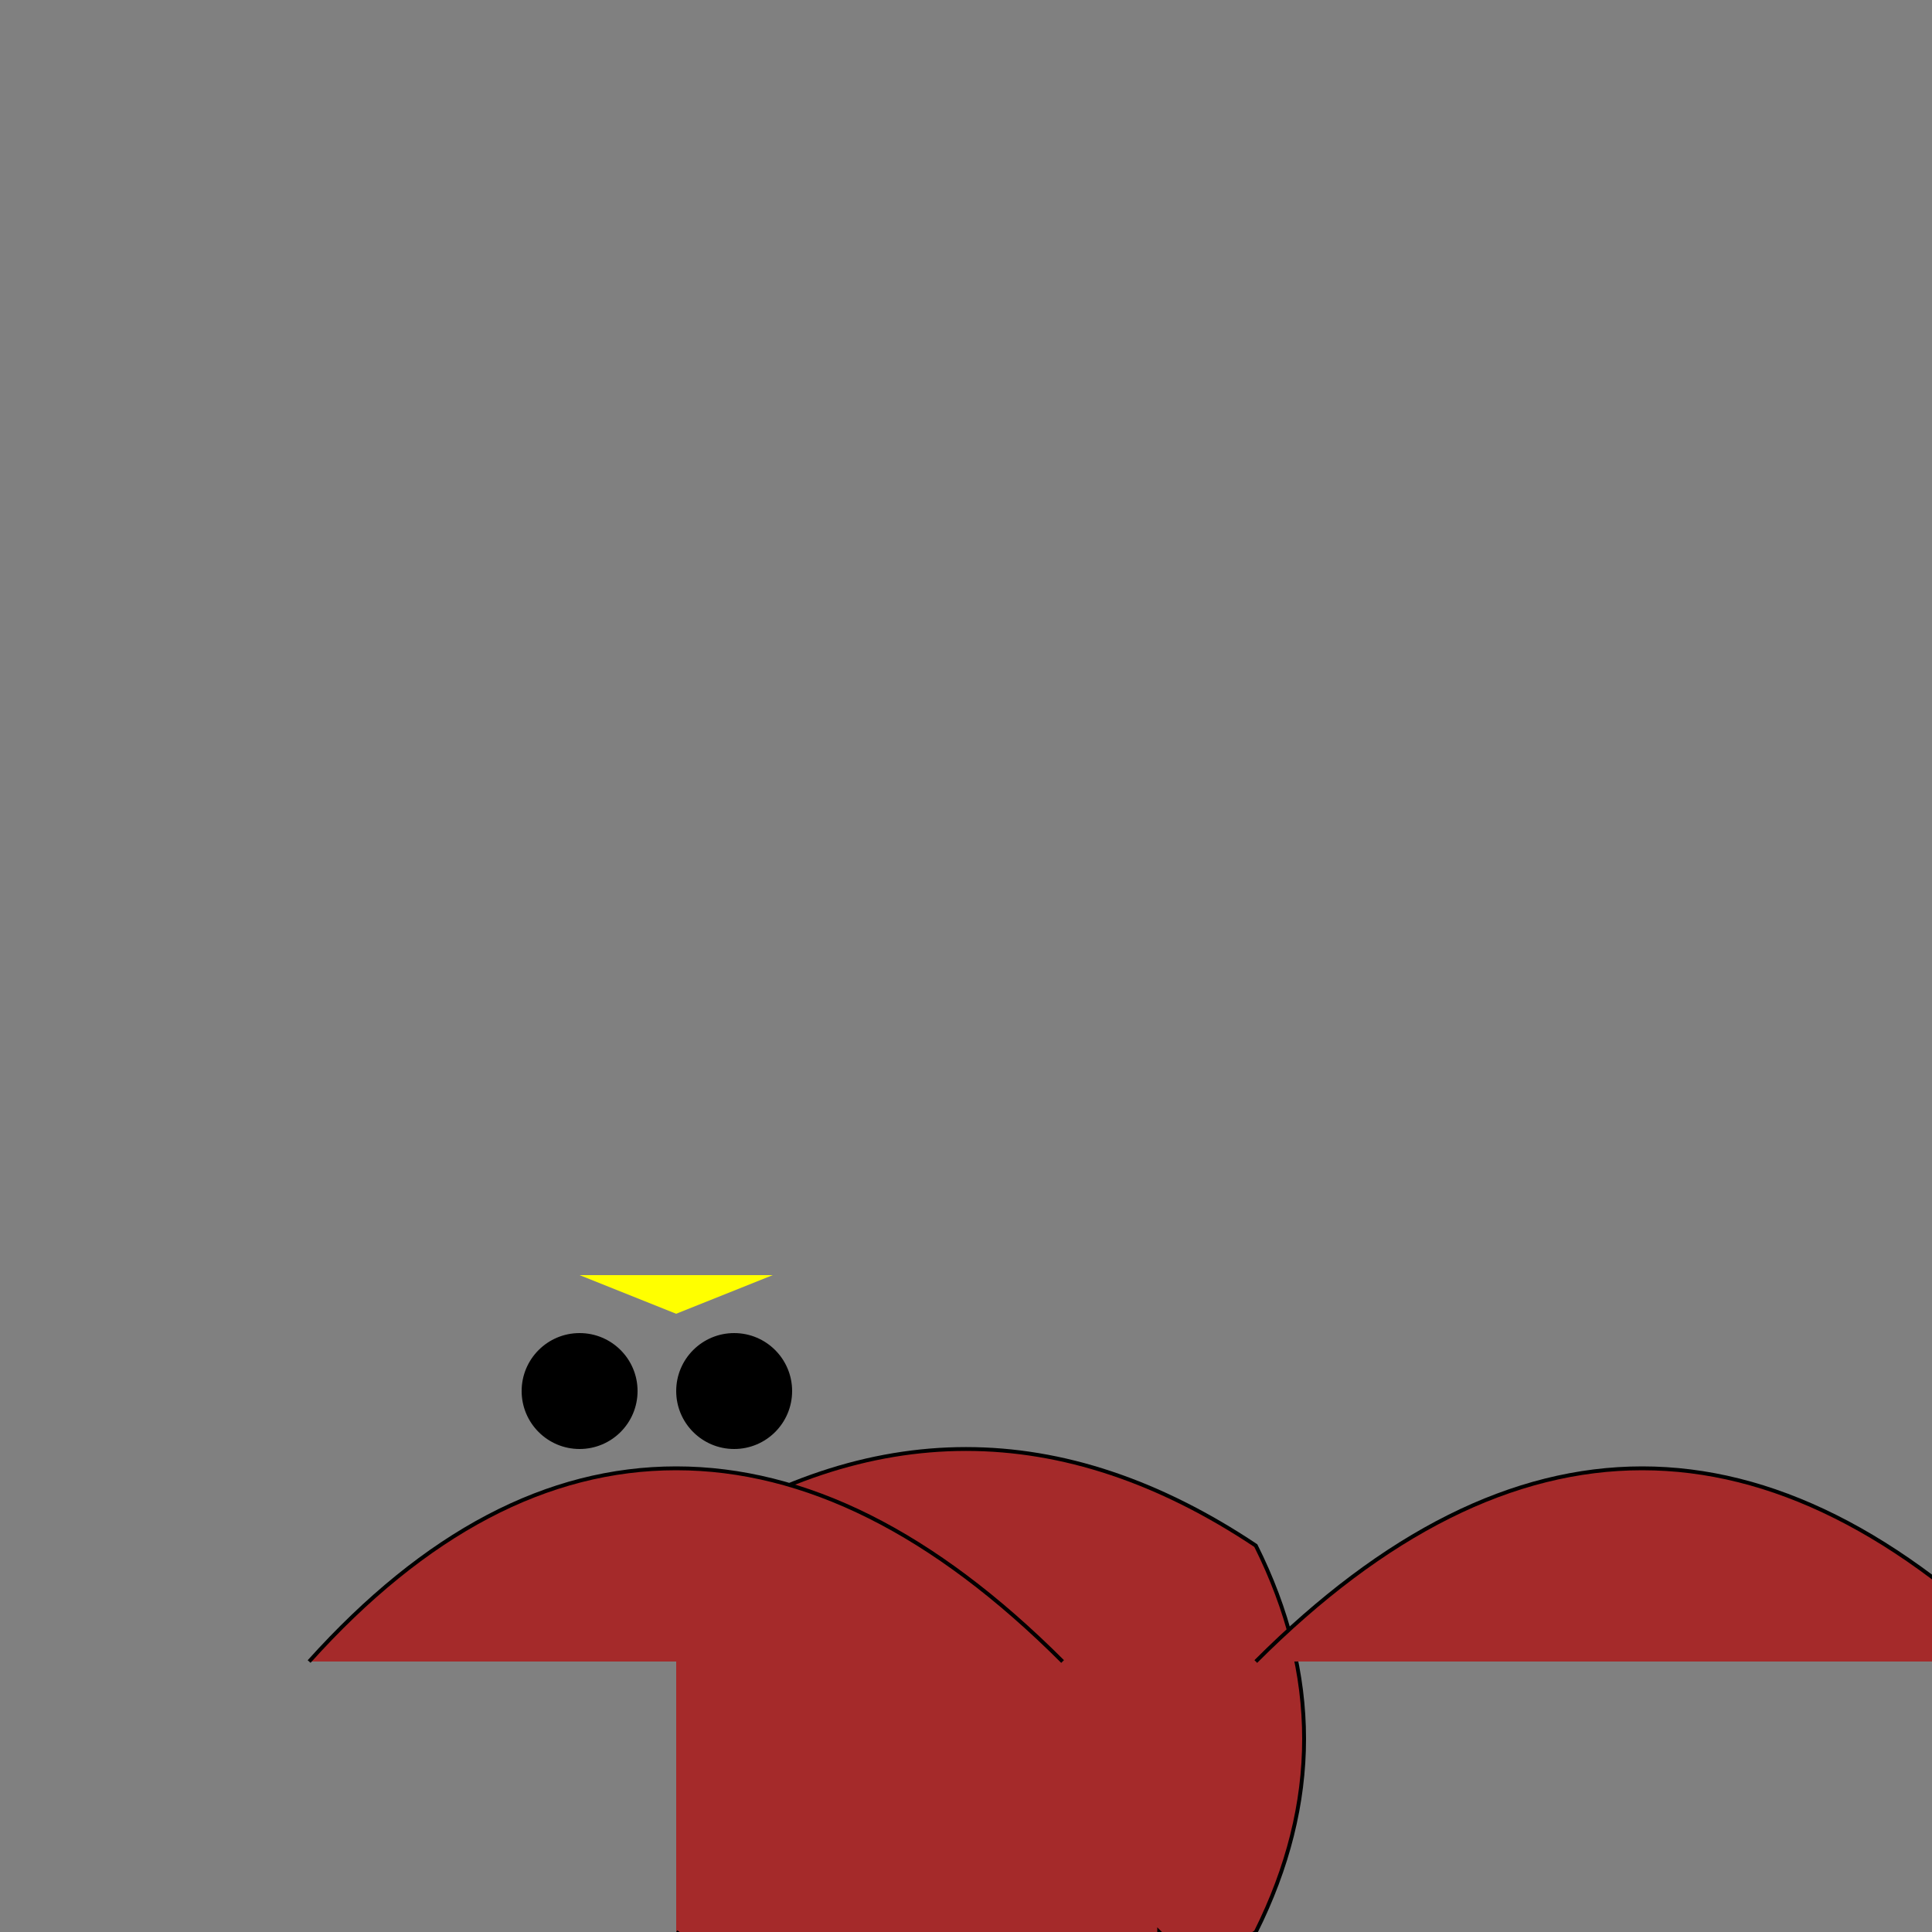 <svg width="500" height="500" xmlns="http://www.w3.org/2000/svg">

  <rect width="100%" height="100%" fill="#808080" stroke="none"/>

  <!-- Body -->
  <path d="M175,400 Q250,350 325,400 Q350,450 325,500 Q250,550 175,500" fill="brown" stroke="black"/>

  <!-- Head -->
  <path d="M125,400 Q175,380 225,400 Q175,420 125,400" fill="tan" stroke="black"/>

  <!-- Eyes -->
  <circle cx="150" cy="360" r="15" fill="black"/>
  <circle cx="190" cy="360" r="15" fill="black"/>

  <!-- Beak -->
  <polygon points="175,340 200,330 150,330" fill="yellow"/>

  <!-- Wings -->
  <path d="M80,430 Q125,380 175,380 Q225,380 275,430" fill="brown" stroke="black"/>
  <path d="M325,430 Q375,380 425,380 Q475,380 525,430" fill="brown" stroke="black"/>

  <!-- Legs -->
  <line x1="125" y1="575" x2="125" y2="625" stroke="black"/>
  <line x1="225" y1="575" x2="225" y2="625" stroke="black"/>

  <!-- Tail -->
  <polygon points="300,500 350,550 300,600" fill="brown" stroke="black"/>

</svg>